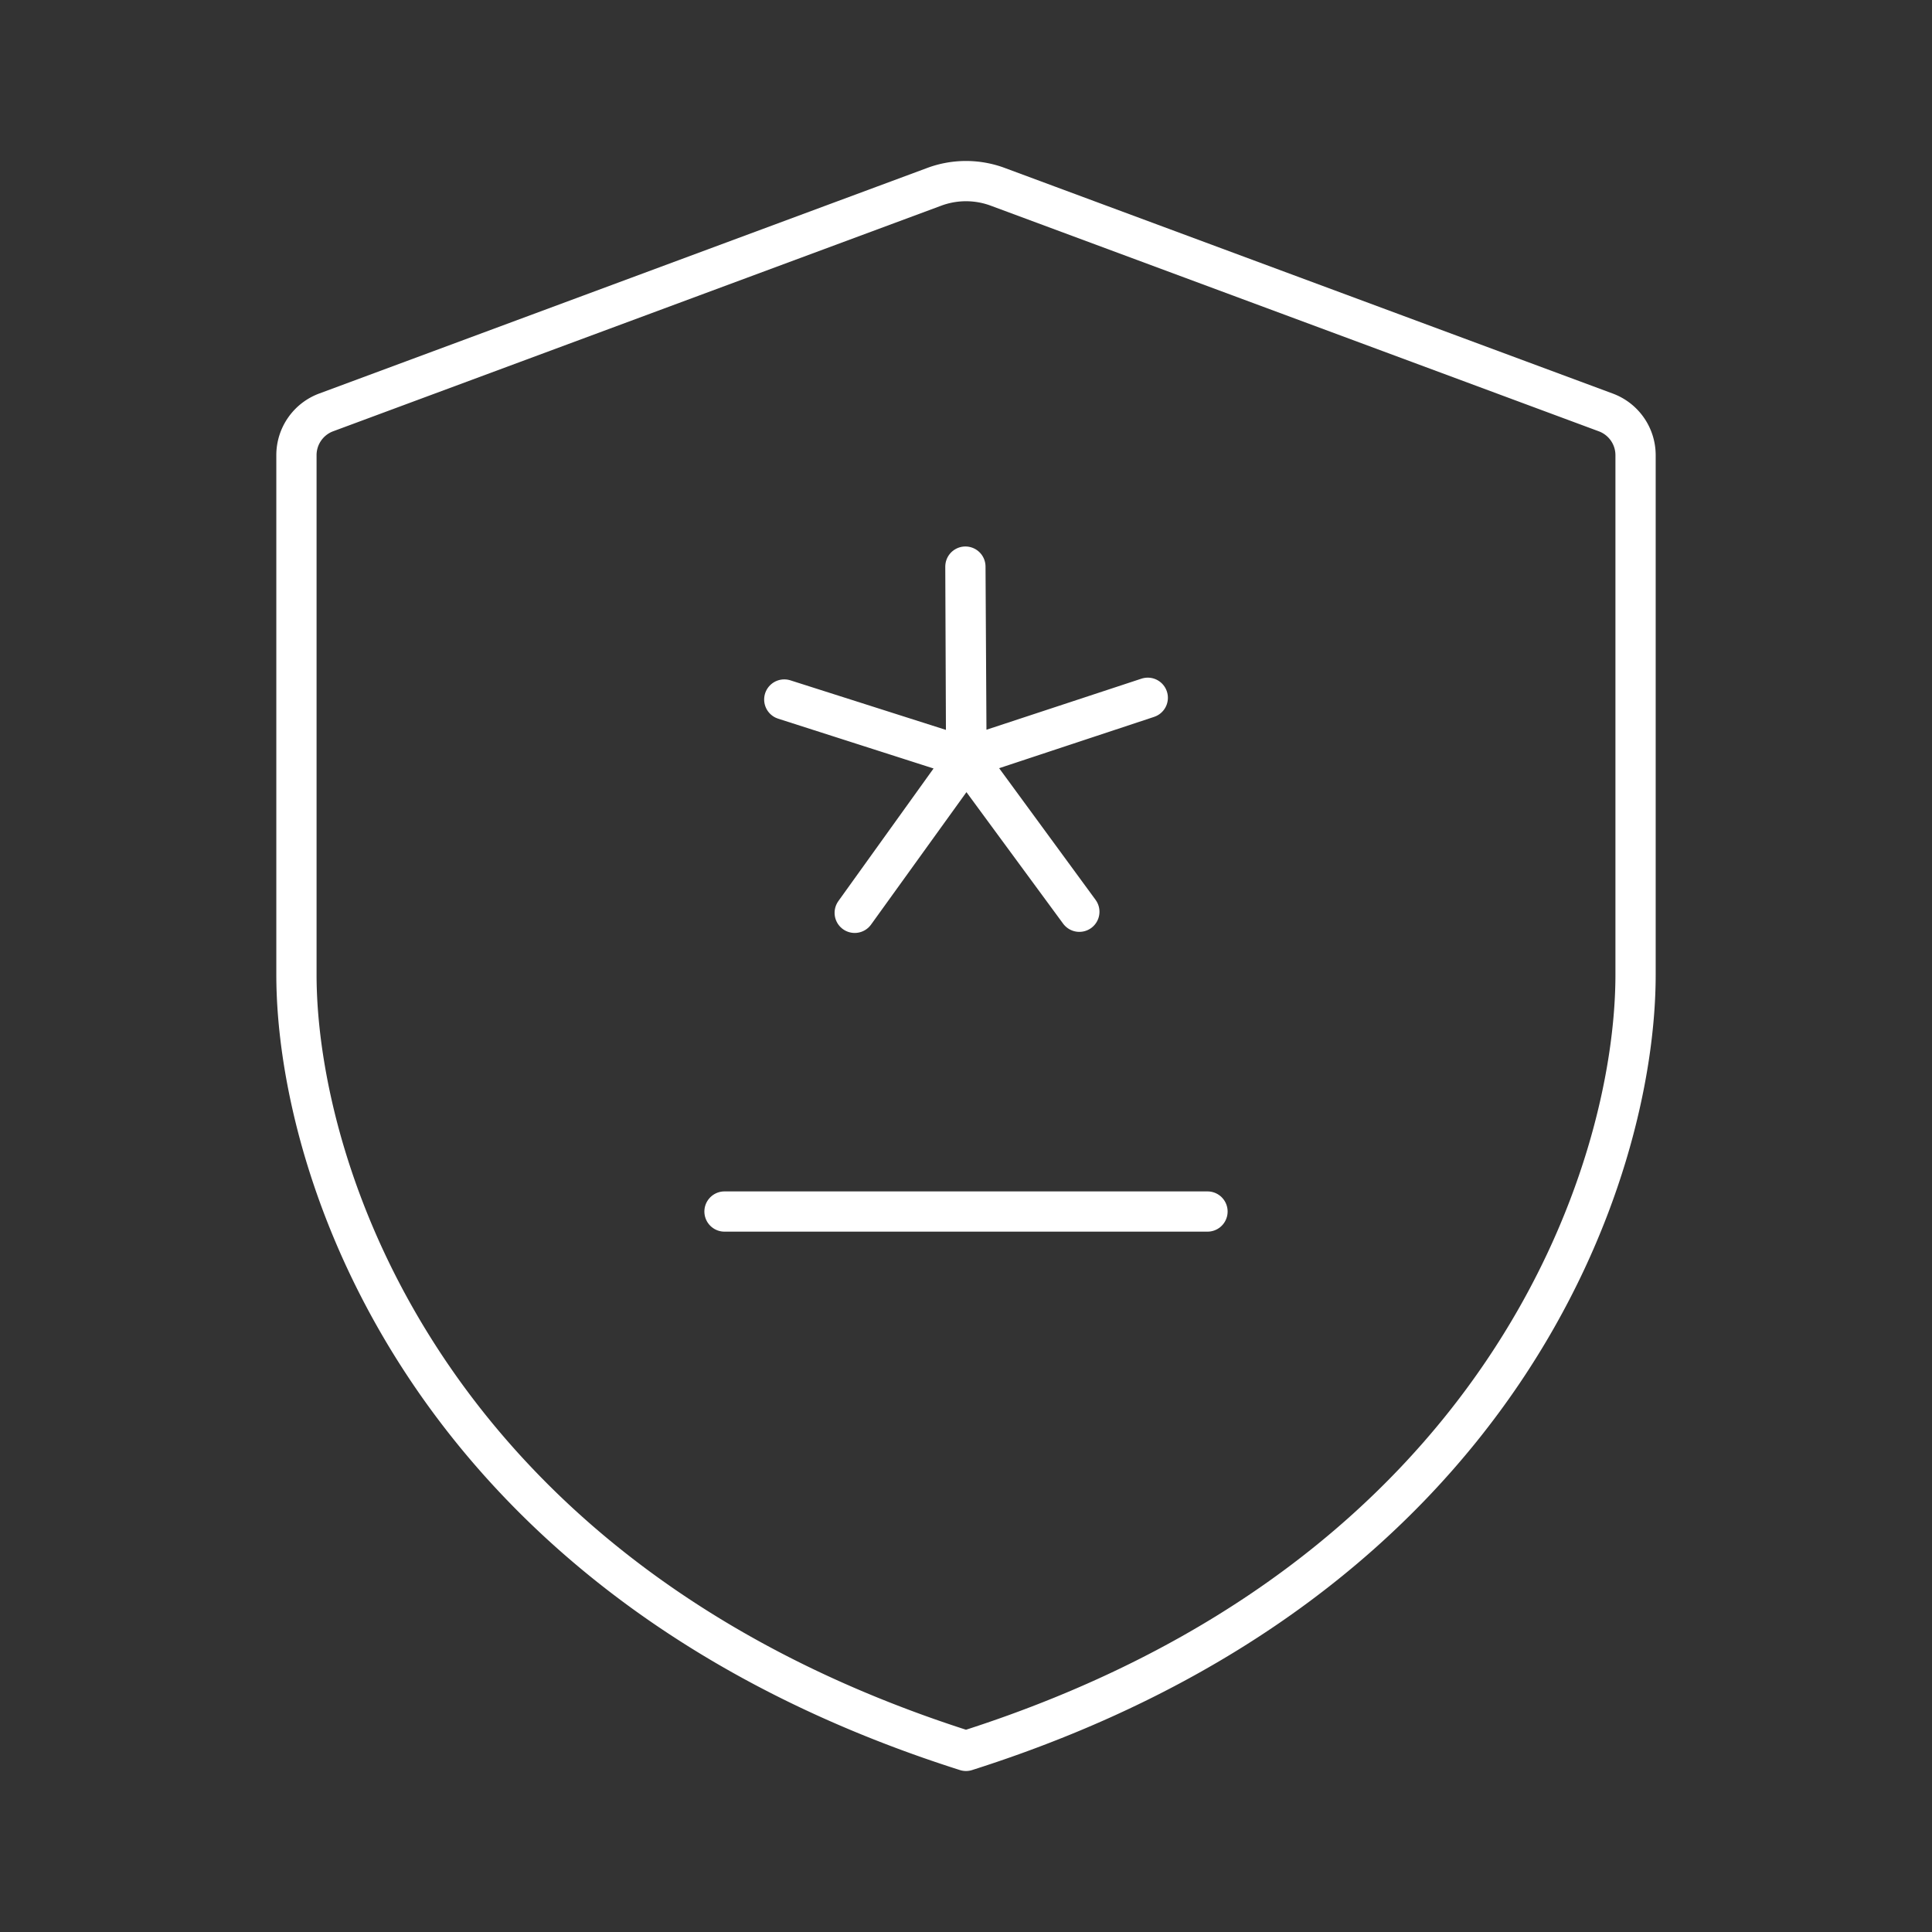 <?xml version="1.0" encoding="UTF-8" standalone="no"?>
<svg
   viewBox="0 0 48 48"
   version="1.1"
   id="svg16"
   xmlns="http://www.w3.org/2000/svg"
   xmlns:svg="http://www.w3.org/2000/svg">
  <rect x="0" y="0" width="48" height="48" fill="#333333" stroke="none"/>
  <defs
     id="defs4">
    <style
       id="style2">.a{fill:none;stroke:#fff;stroke-linecap:round;stroke-linejoin:round;}</style>
  </defs>
  <path
     class="a"
     d="M24,43.5c13.355-4.243,16.635-14.368,16.635-19.286V11.309a1.133,1.133,0,0,0-.739-1.062L24.788,4.641a2.266,2.266,0,0,0-1.576,0L8.104,10.246a1.133,1.133,0,0,0-.739,1.062v12.905C7.365,29.132,10.645,39.257,24,43.5Z"
     id="path6" />
  <path
     class="a"
     id="path937"
     d="m 26.816,22.652 -2.809,-3.821 -2.772,3.848 2.766,-3.853 -4.516,-1.447 4.519,1.44 -0.019,-4.742 0.027,4.743 4.504,-1.484 -4.502,1.491 z" />
  <path
     class="a"
     d="M 18,30.1 H 30"
     id="path1368" />
</svg>
